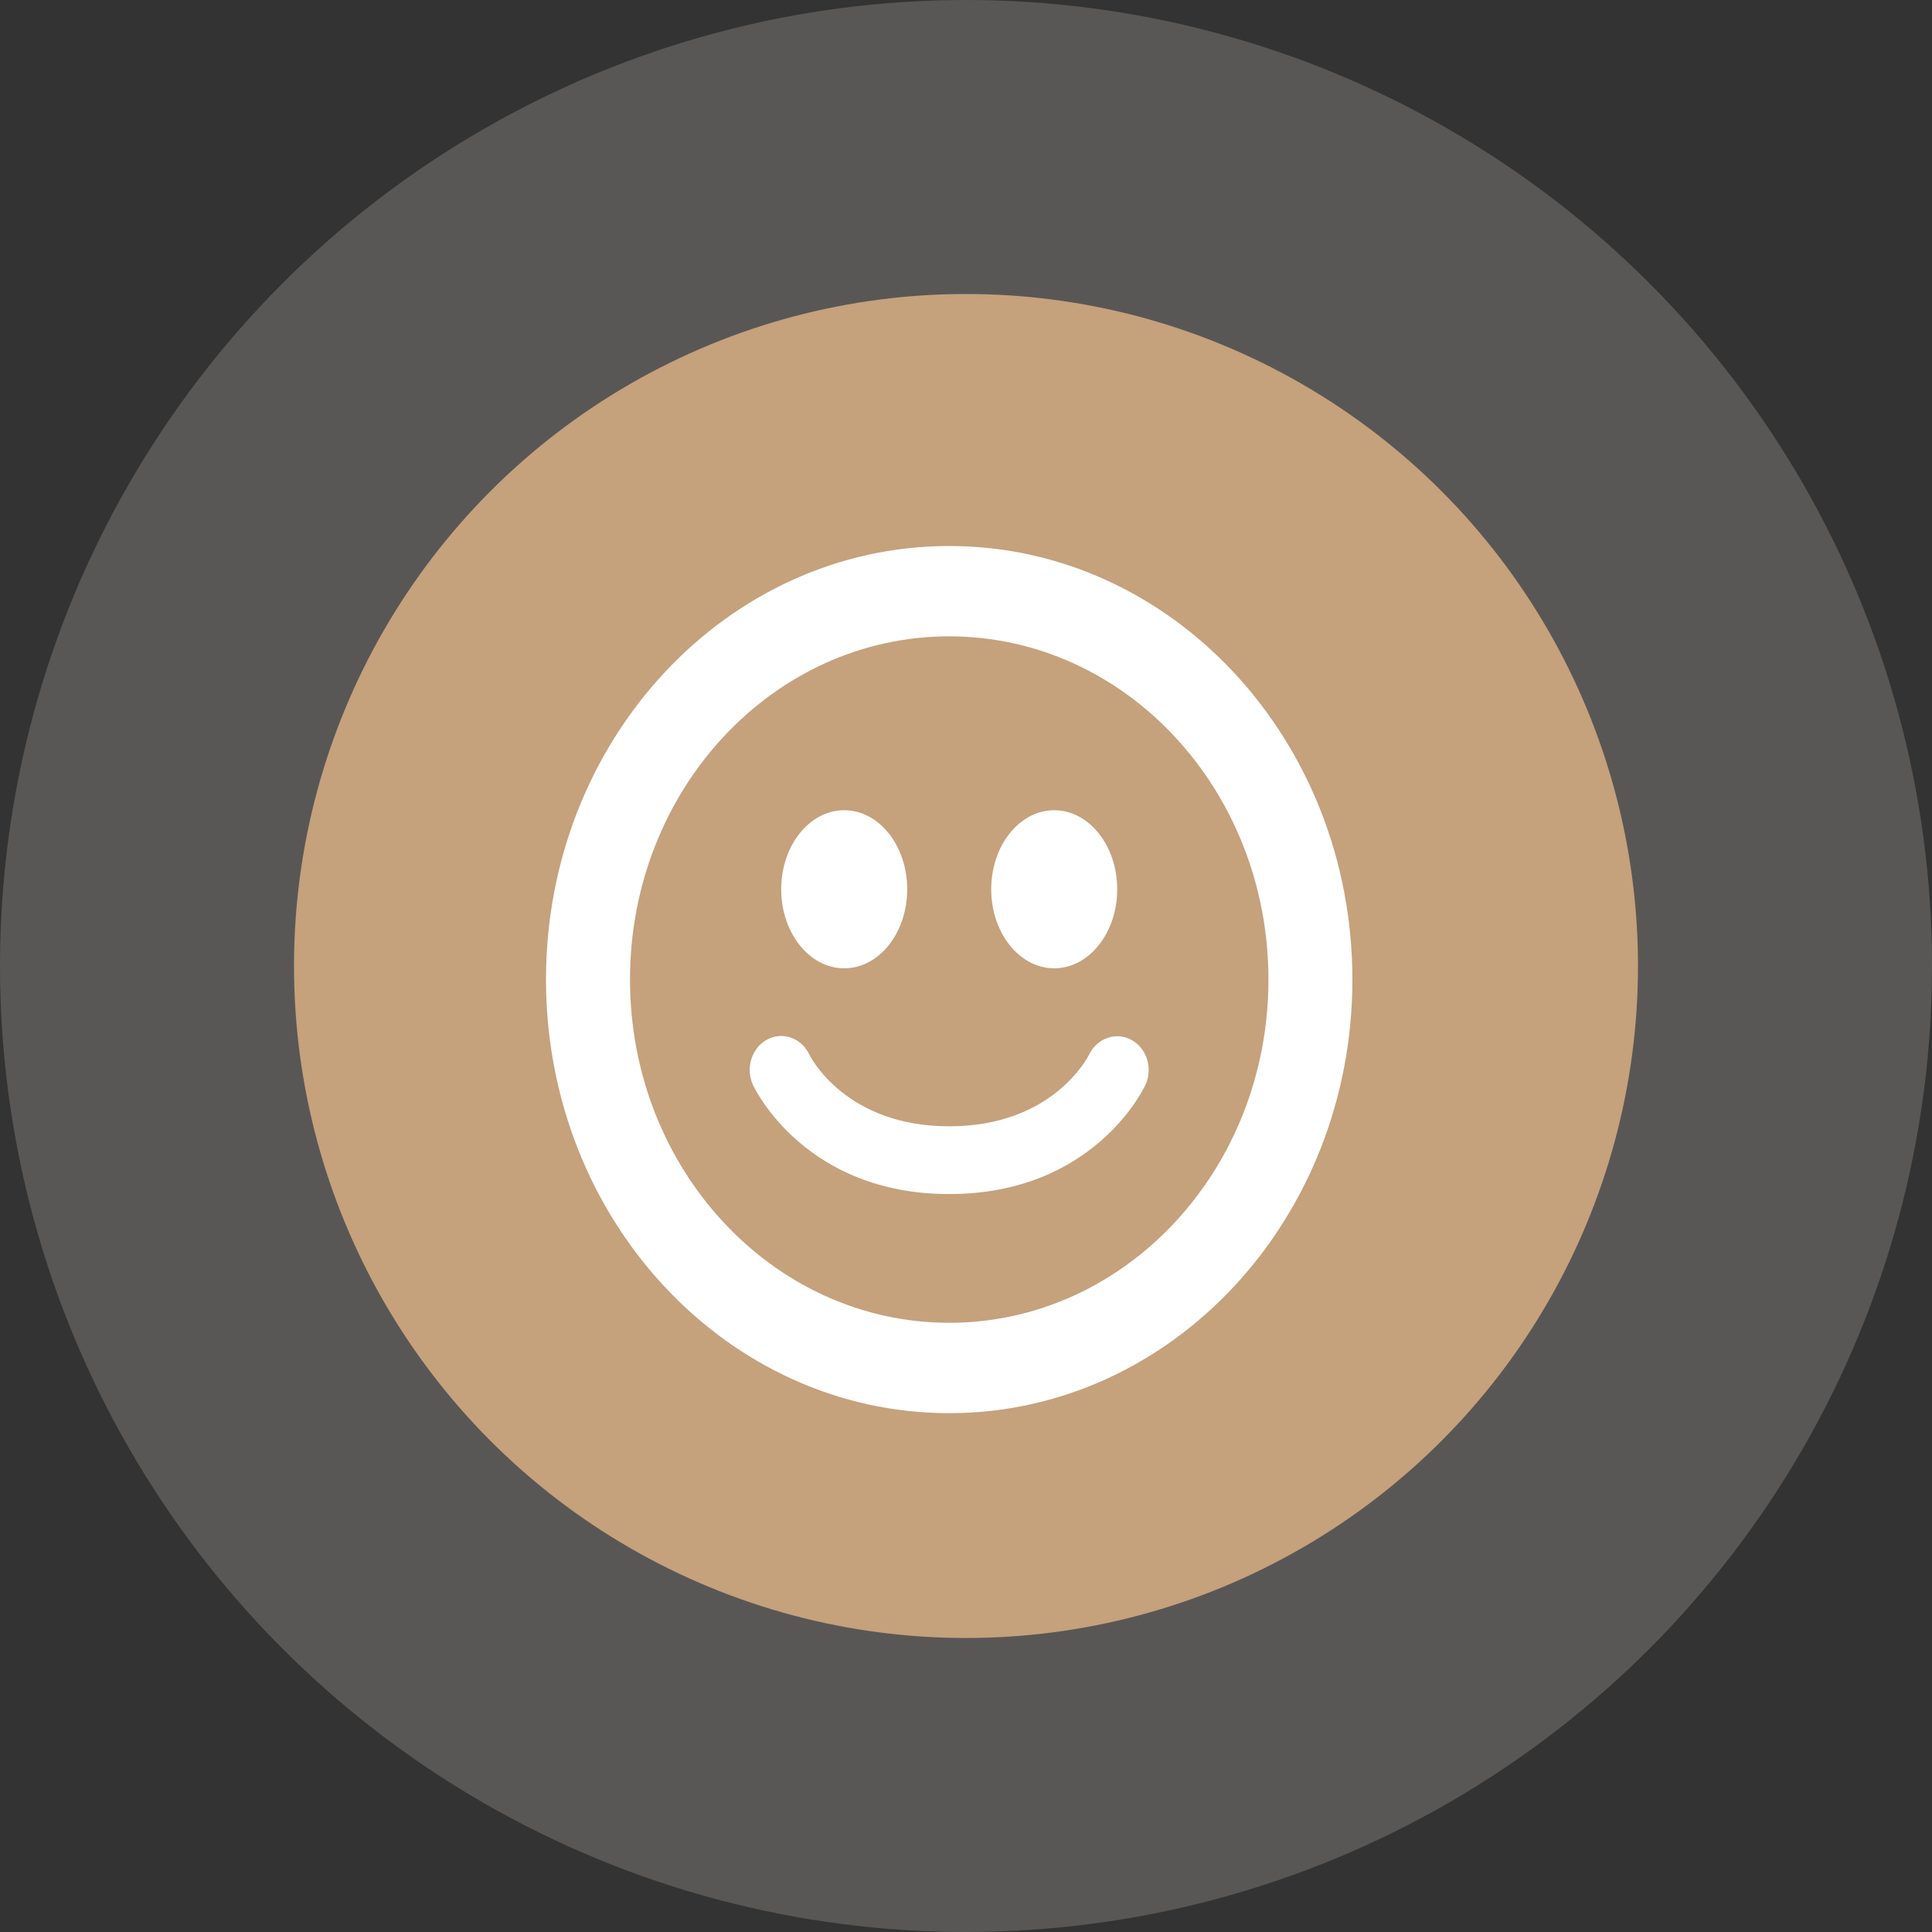 <svg width="46" height="46" viewBox="0 0 46 46" fill="none" xmlns="http://www.w3.org/2000/svg">
<rect x="0" y="0" width="46" height="46" fill="#333333" stroke="none"/>
<circle opacity="0.2" cx="23" cy="23" r="23" fill="#F0E8DE"/>
<circle cx="23" cy="23" r="16" fill="#C5A17C"/>
<path d="M22.6 13C17.298 13 13 17.622 13 23.323C13 29.025 17.298 33.647 22.6 33.647C27.901 33.647 32.2 29.025 32.2 23.322C32.2 17.622 27.901 13 22.6 13ZM22.6 31.495C18.403 31.495 15 27.837 15 23.322C15 18.808 18.402 15.151 22.6 15.151C26.797 15.151 30.201 18.809 30.201 23.323C30.201 27.838 26.797 31.495 22.6 31.495ZM20.101 23.055C20.929 23.055 21.6 22.213 21.6 21.173C21.6 20.133 20.928 19.291 20.1 19.291C19.272 19.291 18.6 20.133 18.6 21.173C18.6 22.213 19.272 23.055 20.101 23.055ZM25.1 23.055C25.929 23.055 26.6 22.213 26.6 21.173C26.6 20.133 25.928 19.291 25.1 19.291C24.272 19.291 23.6 20.134 23.6 21.173C23.6 22.212 24.272 23.055 25.1 23.055ZM26.941 24.76C26.578 24.56 26.126 24.714 25.933 25.104C25.899 25.175 25.064 26.817 22.601 26.817C20.15 26.817 19.31 25.19 19.268 25.105C19.08 24.713 18.636 24.553 18.264 24.752C17.894 24.952 17.744 25.436 17.929 25.834C17.979 25.941 19.177 28.43 22.601 28.43C26.026 28.43 27.222 25.94 27.271 25.833C27.455 25.439 27.307 24.962 26.941 24.76Z" fill="white"/>
</svg>
